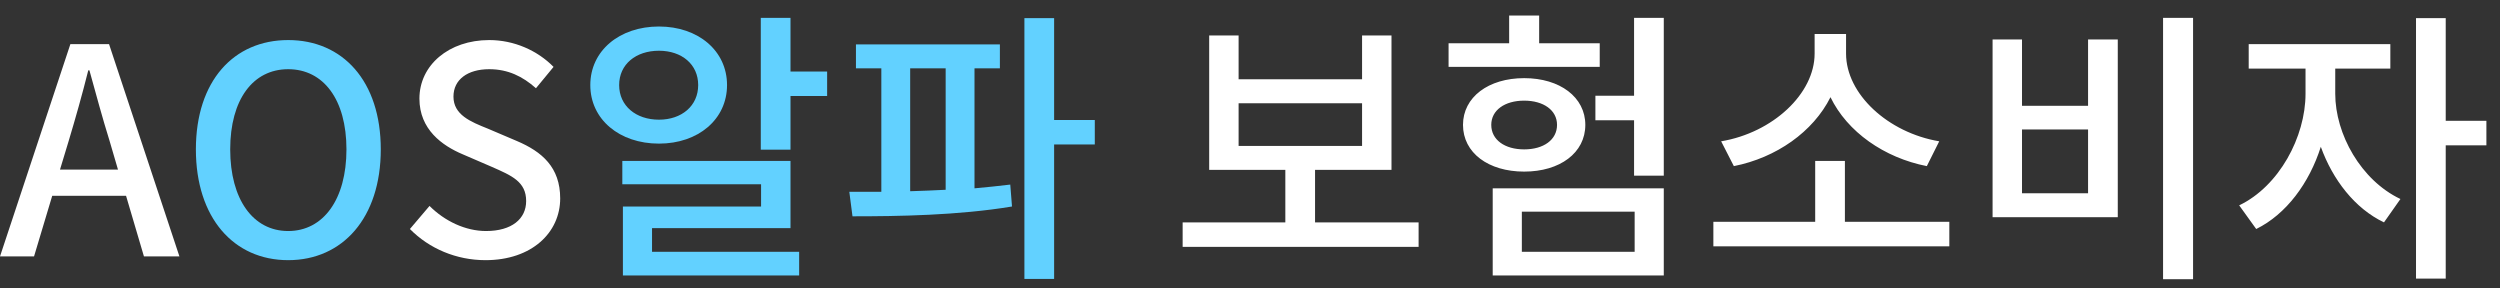 <svg width="156" height="18" viewBox="0 0 156 18" fill="none" xmlns="http://www.w3.org/2000/svg">
<rect x="0" y="0" width="156" height="18" fill="#333333" stroke="none"/>
<path d="M3.744 10.582H7.362L6.84 8.8C6.39 7.36 5.994 5.884 5.58 4.39H5.508C5.13 5.902 4.716 7.36 4.284 8.8L3.744 10.582ZM8.982 16L7.866 12.22H3.258L2.124 16H0L4.392 2.752H6.804L11.196 16H8.982ZM30.294 16.234C28.476 16.234 26.784 15.514 25.578 14.29L26.802 12.85C27.756 13.804 29.052 14.416 30.33 14.416C31.932 14.416 32.832 13.66 32.832 12.544C32.832 11.338 31.932 10.96 30.708 10.42L28.872 9.628C27.594 9.088 26.172 8.08 26.172 6.154C26.172 4.066 28.008 2.5 30.528 2.5C32.076 2.5 33.534 3.148 34.542 4.174L33.444 5.506C32.616 4.768 31.698 4.318 30.528 4.318C29.178 4.318 28.296 4.966 28.296 6.028C28.296 7.162 29.358 7.594 30.438 8.026L32.256 8.8C33.822 9.466 34.956 10.438 34.956 12.382C34.956 14.506 33.192 16.234 30.294 16.234ZM77.289 6.442V9.106H84.993V6.442H77.289ZM82.059 13.876H88.521V15.406H73.797V13.876H80.205V10.6H75.453V2.212H77.289V4.948H84.993V2.212H86.829V10.6H82.059V13.876ZM99.823 2.698V4.174H90.391V2.698H94.171V0.97H96.043V2.698H99.823ZM93.055 7.792C93.055 8.728 93.901 9.322 95.108 9.322C96.314 9.322 97.159 8.728 97.159 7.792C97.159 6.874 96.314 6.28 95.108 6.28C93.901 6.28 93.055 6.874 93.055 7.792ZM98.924 7.792C98.924 9.538 97.34 10.708 95.108 10.708C92.876 10.708 91.291 9.538 91.291 7.792C91.291 6.064 92.876 4.876 95.108 4.876C97.34 4.876 98.924 6.064 98.924 7.792ZM94.963 13.21V15.712H102.002V13.21H94.963ZM93.145 17.188V11.752H103.82V17.188H93.145ZM101.966 1.114H103.82V10.96H101.966V7.504H99.553V5.974H101.966V1.114ZM121.008 8.818L120.234 10.366C117.57 9.844 115.266 8.224 114.222 6.064C113.142 8.224 110.838 9.844 108.192 10.366L107.4 8.818C110.622 8.278 113.232 5.848 113.232 3.346V2.122H115.194V3.346C115.194 5.866 117.804 8.278 121.008 8.818ZM115.122 13.84H121.638V15.37H106.914V13.84H113.268V10.042H115.122V13.84ZM134.975 1.114H136.847V17.422H134.975V1.114ZM124.337 2.464H126.173V6.604H130.295V2.464H132.149V13.552H124.337V2.464ZM126.173 8.08V12.058H130.295V8.08H126.173ZM145.719 4.282V5.848C145.719 8.368 147.321 11.248 149.787 12.418L148.761 13.876C146.943 13.012 145.557 11.212 144.819 9.16C144.099 11.428 142.659 13.372 140.787 14.29L139.725 12.814C142.209 11.626 143.865 8.548 143.865 5.848V4.282H140.319V2.752H149.157V4.282H145.719ZM155.151 7.54V9.07H152.613V17.386H150.759V1.132H152.613V7.54H155.151Z" fill="white"/>
<path d="M17.983 16.234C14.581 16.234 12.223 13.588 12.223 9.322C12.223 5.056 14.581 2.5 17.983 2.5C21.385 2.5 23.761 5.056 23.761 9.322C23.761 13.588 21.385 16.234 17.983 16.234ZM17.983 14.416C20.179 14.416 21.619 12.436 21.619 9.322C21.619 6.208 20.179 4.318 17.983 4.318C15.787 4.318 14.365 6.208 14.365 9.322C14.365 12.436 15.787 14.416 17.983 14.416ZM38.635 5.308C38.635 6.604 39.679 7.468 41.119 7.468C42.541 7.468 43.567 6.604 43.567 5.308C43.567 4.012 42.541 3.166 41.119 3.166C39.679 3.166 38.635 4.012 38.635 5.308ZM45.367 5.308C45.367 7.45 43.567 8.962 41.119 8.962C38.653 8.962 36.835 7.45 36.835 5.308C36.835 3.166 38.653 1.654 41.119 1.654C43.567 1.654 45.367 3.166 45.367 5.308ZM40.687 14.236V15.712H49.867V17.188H38.869V12.886H47.491V11.5H38.833V10.042H49.327V14.236H40.687ZM49.327 4.462H51.613V5.992H49.327V9.34H47.473V1.114H49.327V4.462ZM56.795 4.264V11.932C57.515 11.914 58.271 11.878 59.009 11.842V4.264H56.795ZM60.809 4.264V11.752C61.565 11.68 62.321 11.608 63.041 11.518L63.149 12.886C59.783 13.444 56.021 13.498 53.195 13.498L52.997 11.968C53.609 11.968 54.293 11.968 54.995 11.968V4.264H53.411V2.77H62.393V4.264H60.809ZM68.315 7.486V9.016H65.777V17.404H63.923V1.132H65.777V7.486H68.315Z" fill="#62D1FF"/>
</svg>
